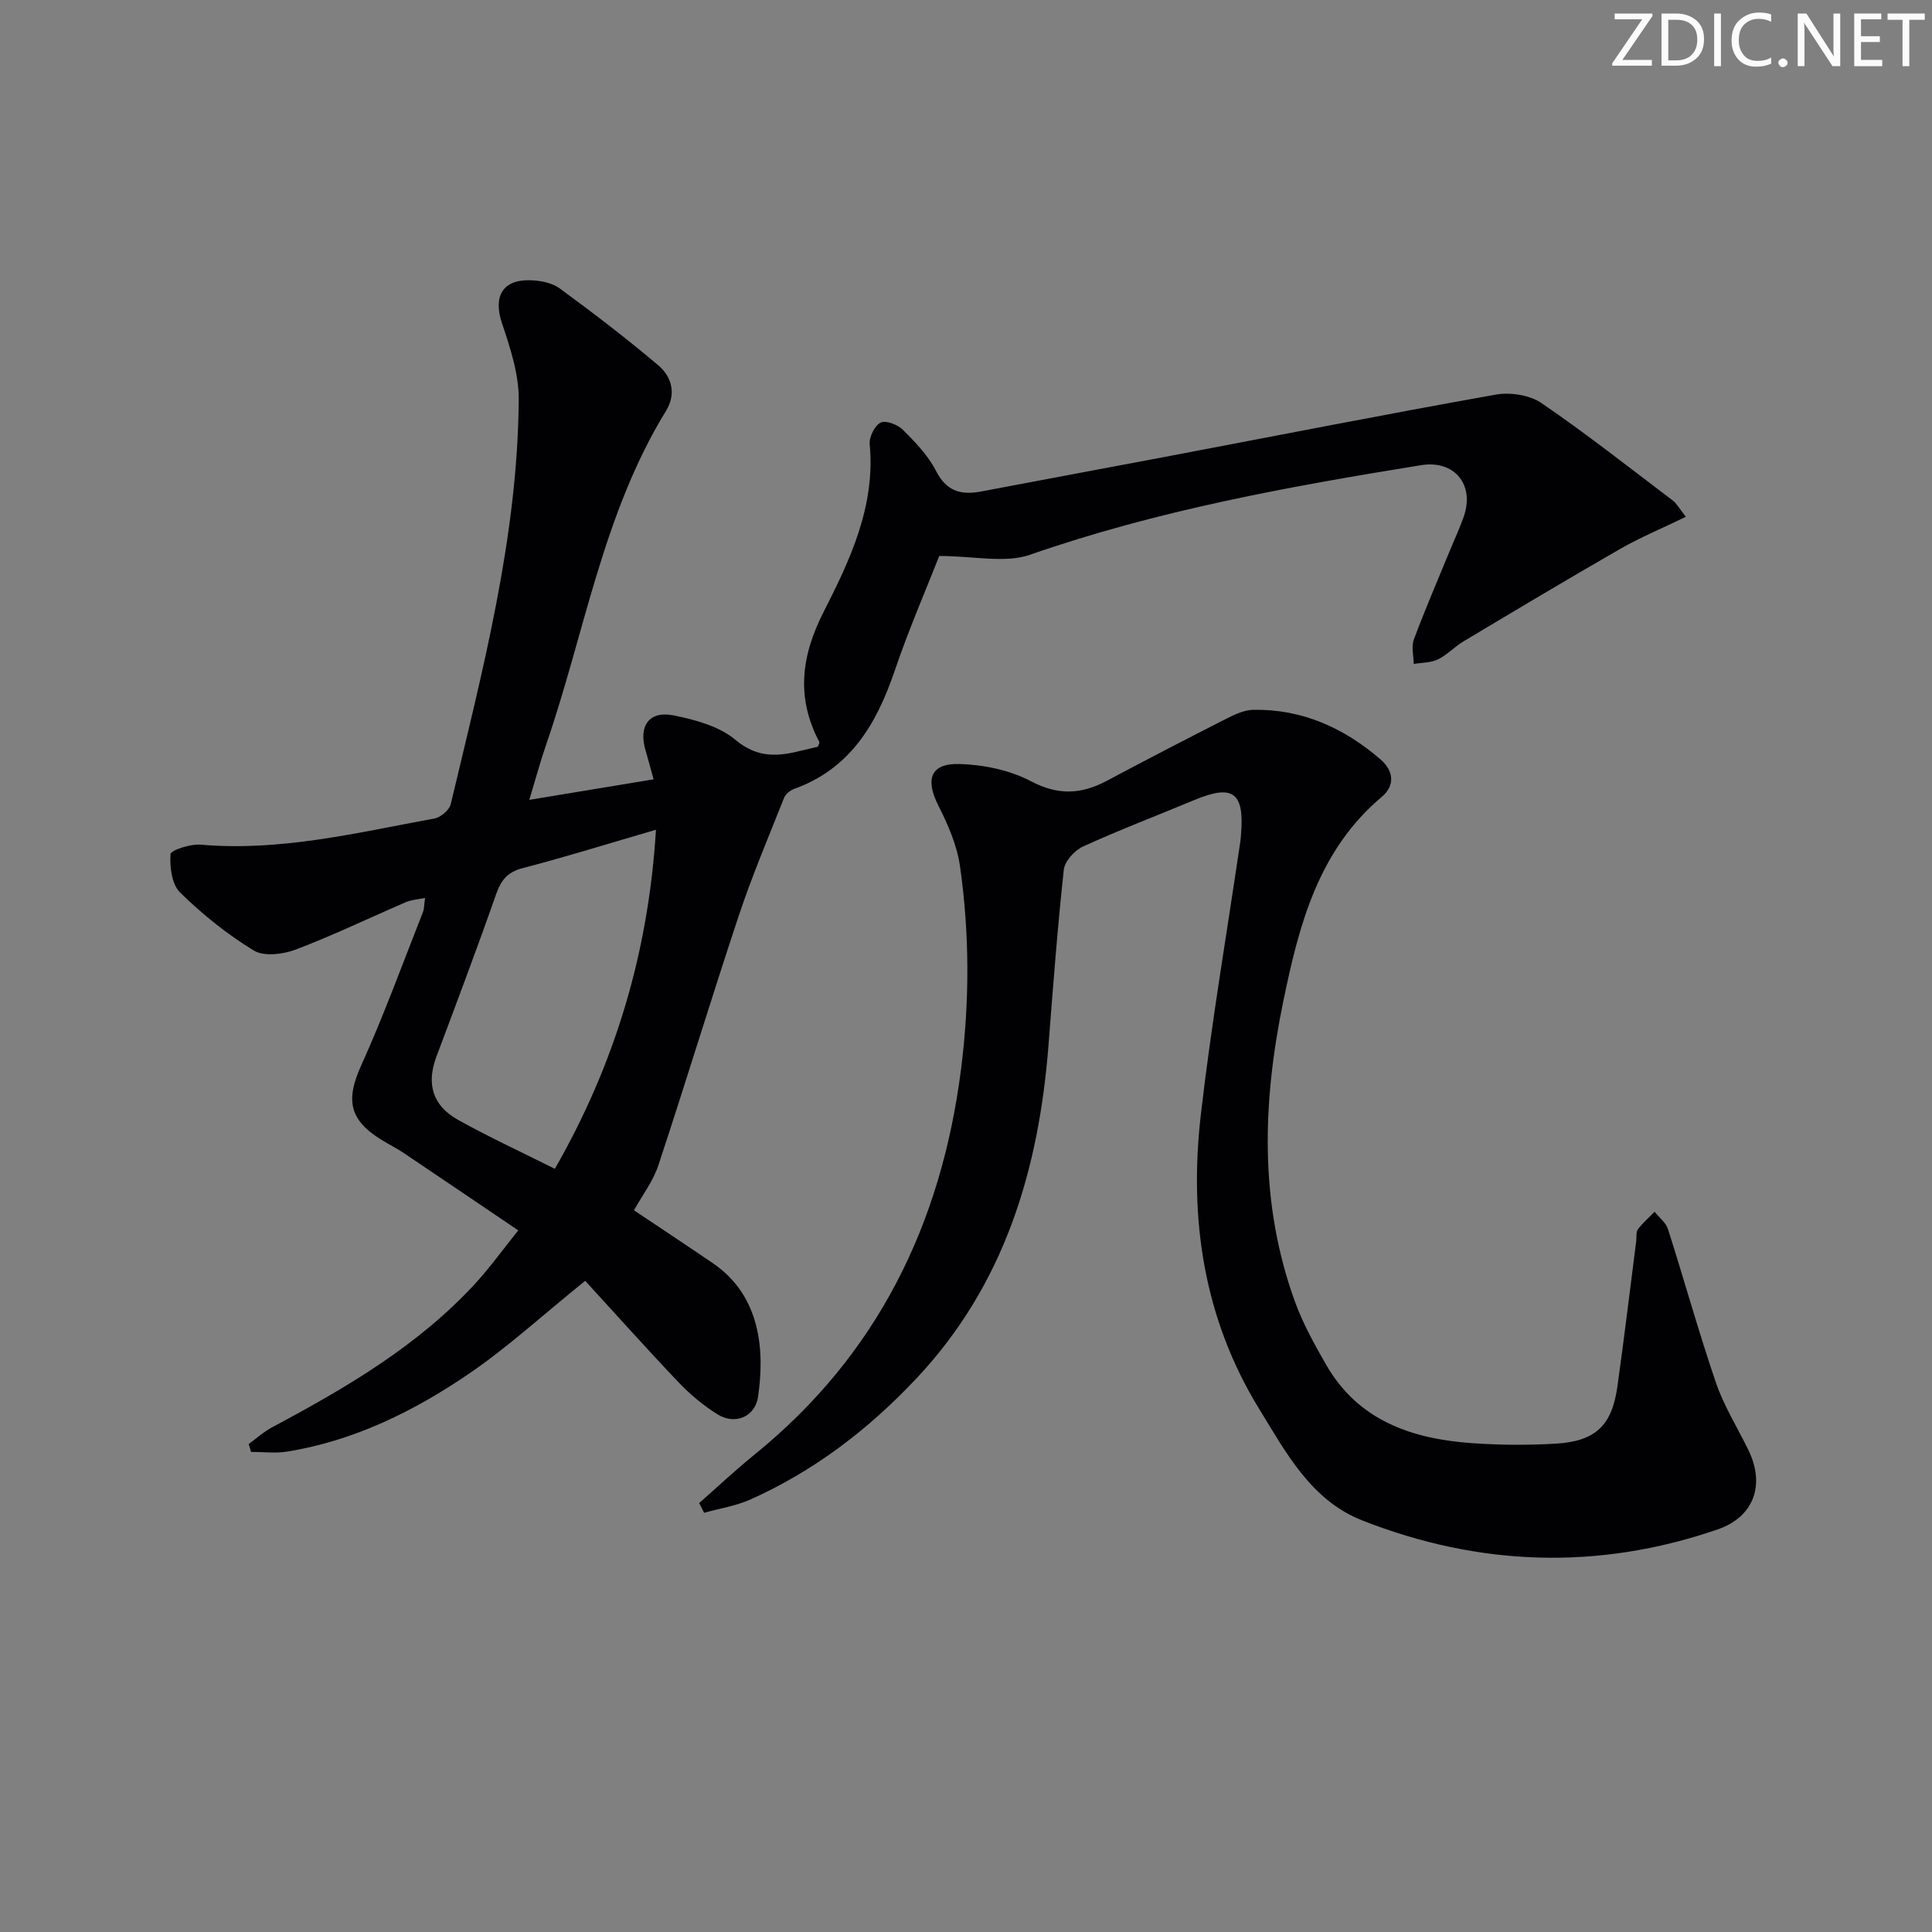 <svg enable-background="new 0 0 400 400" viewBox="0 0 400 400" xmlns="http://www.w3.org/2000/svg"><rect x="0" y="0" width="400" height="400" fill="#808080" stroke="none"/><g fill="#fafbfa"><path d="m342.2 3.2-6.3 9.2h6.1v1.2h-8.2v-.5l6.2-9.1h-5.7v-1.2h7.8v.4z"/><path d="m344 13.7v-10.9h3.1c1.6 0 3 .5 4.1 1.4 1.1 1 1.6 2.2 1.6 3.9s-.5 3-1.6 4-2.5 1.5-4.2 1.5h-3zm1.4-9.6v8.4h1.6c1.4 0 2.5-.4 3.2-1.1.8-.8 1.2-1.8 1.2-3.2s-.4-2.4-1.2-3.1-1.8-1-3.1-1z"/><path d="m356.3 2.8v10.9h-1.4v-10.9z"/><path d="m366.6 13.2c-.8.4-1.8.6-3 .6-1.6 0-2.8-.5-3.7-1.5s-1.4-2.3-1.4-3.9c0-1.7.5-3.2 1.6-4.2s2.4-1.6 4-1.6c1 0 1.9.1 2.6.4v1.5c-.8-.4-1.6-.6-2.6-.6-1.2 0-2.2.4-3 1.2s-1.1 1.9-1.1 3.3c0 1.3.4 2.3 1.1 3.1s1.6 1.1 2.8 1.1c1.1 0 2-.2 2.8-.7v1.3z"/><path d="m368.2 13c0-.3.1-.5.3-.6.2-.2.4-.3.6-.3.3 0 .5.1.7.3s.3.4.3.6-.1.5-.3.6c-.2.2-.4.3-.7.3s-.5-.1-.6-.3c-.2-.2-.3-.4-.3-.6z"/><path d="m381.1 13.7h-1.7l-5.5-8.4c-.2-.2-.3-.5-.4-.7 0 .2.1.8.1 1.5v7.6h-1.4v-10.9h1.8l5.3 8.3c.3.4.4.6.4.8 0-.3-.1-.8-.1-1.6v-7.5h1.4v10.9z"/><path d="m389.7 13.7h-5.8v-10.9h5.6v1.2h-4.2v3.5h3.9v1.2h-3.9v3.7h4.4z"/><path d="m398.4 4.1h-3.1v9.6h-1.4v-9.6h-3.1v-1.3h7.7v1.3z"/></g><path d="m349.04 107c-4.97 2.41-9.39 4.24-13.5 6.59-10.92 6.27-21.73 12.74-32.54 19.2-1.85 1.1-3.37 2.8-5.29 3.73-1.48.72-3.34.66-5.02.94-.01-1.7-.52-3.59.04-5.08 2.32-6.22 4.96-12.32 7.48-18.46.95-2.3 2-4.57 2.83-6.92 2.34-6.64-1.9-11.81-8.83-10.69-27.38 4.43-54.6 9.36-80.94 18.54-5.2 1.81-11.56.26-18.81.26-2.67 6.82-6.31 15.18-9.23 23.78-3.74 11-9.18 20.25-20.8 24.44-.84.3-1.8 1.09-2.11 1.89-3.23 8.14-6.66 16.22-9.42 24.53-5.7 17.13-10.93 34.41-16.6 51.54-1.07 3.24-3.28 6.1-5.04 9.29 5.38 3.6 10.88 7.24 16.33 10.95 10.01 6.83 10.74 18.28 9.35 27.69-.61 4.13-4.76 5.86-8.39 3.6-2.93-1.83-5.68-4.12-8.06-6.63-6.66-6.99-13.09-14.2-19.33-21.01-8.98 7.25-16.1 13.8-24.02 19.2-11.44 7.81-23.83 13.92-37.73 16.16-2.42.39-4.95.06-7.43.06-.16-.54-.32-1.09-.49-1.63 1.62-1.18 3.14-2.56 4.89-3.49 15.32-8.17 30.24-16.89 42.13-29.86 2.89-3.16 5.4-6.66 8.79-10.88-8.28-5.6-16.07-10.89-23.89-16.14-1.38-.92-2.88-1.66-4.3-2.53-6.86-4.17-7.56-8.35-4.34-15.46 4.7-10.39 8.6-21.14 12.79-31.75.29-.73.25-1.59.44-2.95-1.55.32-2.82.38-3.92.85-7.62 3.28-15.11 6.9-22.86 9.84-2.62.99-6.57 1.48-8.69.19-5.5-3.35-10.63-7.49-15.24-12-1.72-1.69-2.17-5.3-1.99-7.95.06-.83 4.14-2.14 6.27-1.96 16.51 1.44 32.39-2.49 48.38-5.42 1.3-.24 3.08-1.75 3.37-2.97 6.57-27.59 13.85-55.1 14.08-83.71.04-5.3-1.76-10.76-3.48-15.89-1.82-5.42.06-9.01 5.8-8.87 2.08.05 4.53.5 6.14 1.68 6.95 5.08 13.79 10.33 20.37 15.88 2.85 2.4 3.84 5.93 1.66 9.49-13.1 21.33-16.85 46.01-24.84 69.17-1.18 3.42-2.12 6.93-3.46 11.36 8.9-1.47 17.08-2.82 25.73-4.25-.64-2.32-1.13-4.19-1.68-6.04-1.48-5.01.76-8.22 5.85-7.19 4.47.9 9.43 2.24 12.78 5.06 4.57 3.84 8.85 3.45 13.73 2.21 1.12-.28 2.25-.54 3.33-.79.13-.4.4-.79.3-.98-4.83-9.19-3.78-17.77.92-26.99 5.47-10.74 10.72-21.87 9.51-34.66-.14-1.49 1.05-3.89 2.28-4.48 1.09-.53 3.55.44 4.63 1.53 2.56 2.56 5.2 5.3 6.82 8.47 2.16 4.23 5.16 5.06 9.32 4.27 12.7-2.42 25.4-4.76 38.1-7.17 22.82-4.33 45.61-8.82 68.47-12.89 3-.53 7 .07 9.45 1.74 9.32 6.37 18.2 13.37 27.21 20.19.75.54 1.22 1.48 2.7 3.37zm-213.23 64.79c-9.55 2.78-18.5 5.58-27.57 7.94-3.21.83-4.51 2.51-5.55 5.47-3.94 11.26-8.16 22.42-12.34 33.58-2.09 5.58-.84 10.12 4.51 13.09 6.48 3.6 13.23 6.72 20.02 10.12 12.46-21.76 19.38-44.79 20.93-70.2z" fill="#010104"/><path d="m144.76 311.19c3.82-3.36 7.53-6.86 11.49-10.06 25.39-20.59 38.61-47.65 42.71-79.66 1.8-14.08 1.79-28.17-.21-42.18-.62-4.3-2.48-8.57-4.47-12.5-2.76-5.44-1.64-8.8 4.4-8.61 4.99.15 10.39 1.26 14.75 3.56 5.68 2.99 10.48 2.72 15.78-.11 8.19-4.37 16.44-8.64 24.71-12.84 1.74-.88 3.7-1.8 5.58-1.83 10.12-.18 18.75 3.75 26.3 10.25 2.78 2.39 3.06 5.43.28 7.77-13.15 11.07-17.12 26.49-20.37 42.24-4.34 20.98-5.04 41.88 2.43 62.37 1.64 4.49 4.01 8.76 6.4 12.93 6.67 11.63 17.79 15.39 30.23 16.27 5.76.41 11.59.44 17.36.1 8.2-.49 11.6-3.75 12.73-11.79 1.41-10.03 2.61-20.1 3.9-30.15.11-.83-.08-1.86.35-2.44.99-1.33 2.29-2.43 3.46-3.63.95 1.2 2.34 2.25 2.77 3.61 3.38 10.58 6.34 21.29 9.93 31.79 1.66 4.84 4.45 9.29 6.71 13.92 3.52 7.21 1.18 13.85-6.36 16.45-24.71 8.51-49.37 7.65-73.58-1.86-10.56-4.15-15.76-13.99-21.32-23.05-11.55-18.79-14.58-39.49-12.1-60.97 2.19-18.94 5.42-37.76 8.19-56.63.07-.49.1-.99.14-1.49.69-8.64-1.71-10.34-9.73-6.99-7.66 3.2-15.44 6.15-22.99 9.6-1.75.8-3.78 3.04-3.98 4.81-1.31 12.04-2.22 24.13-3.16 36.21-2 25.83-9.07 49.64-27.3 69.05-9.9 10.55-21.2 19.21-34.44 25.13-3 1.34-6.37 1.85-9.57 2.75-.35-.68-.68-1.35-1.02-2.02z" fill="#010104"/></svg>